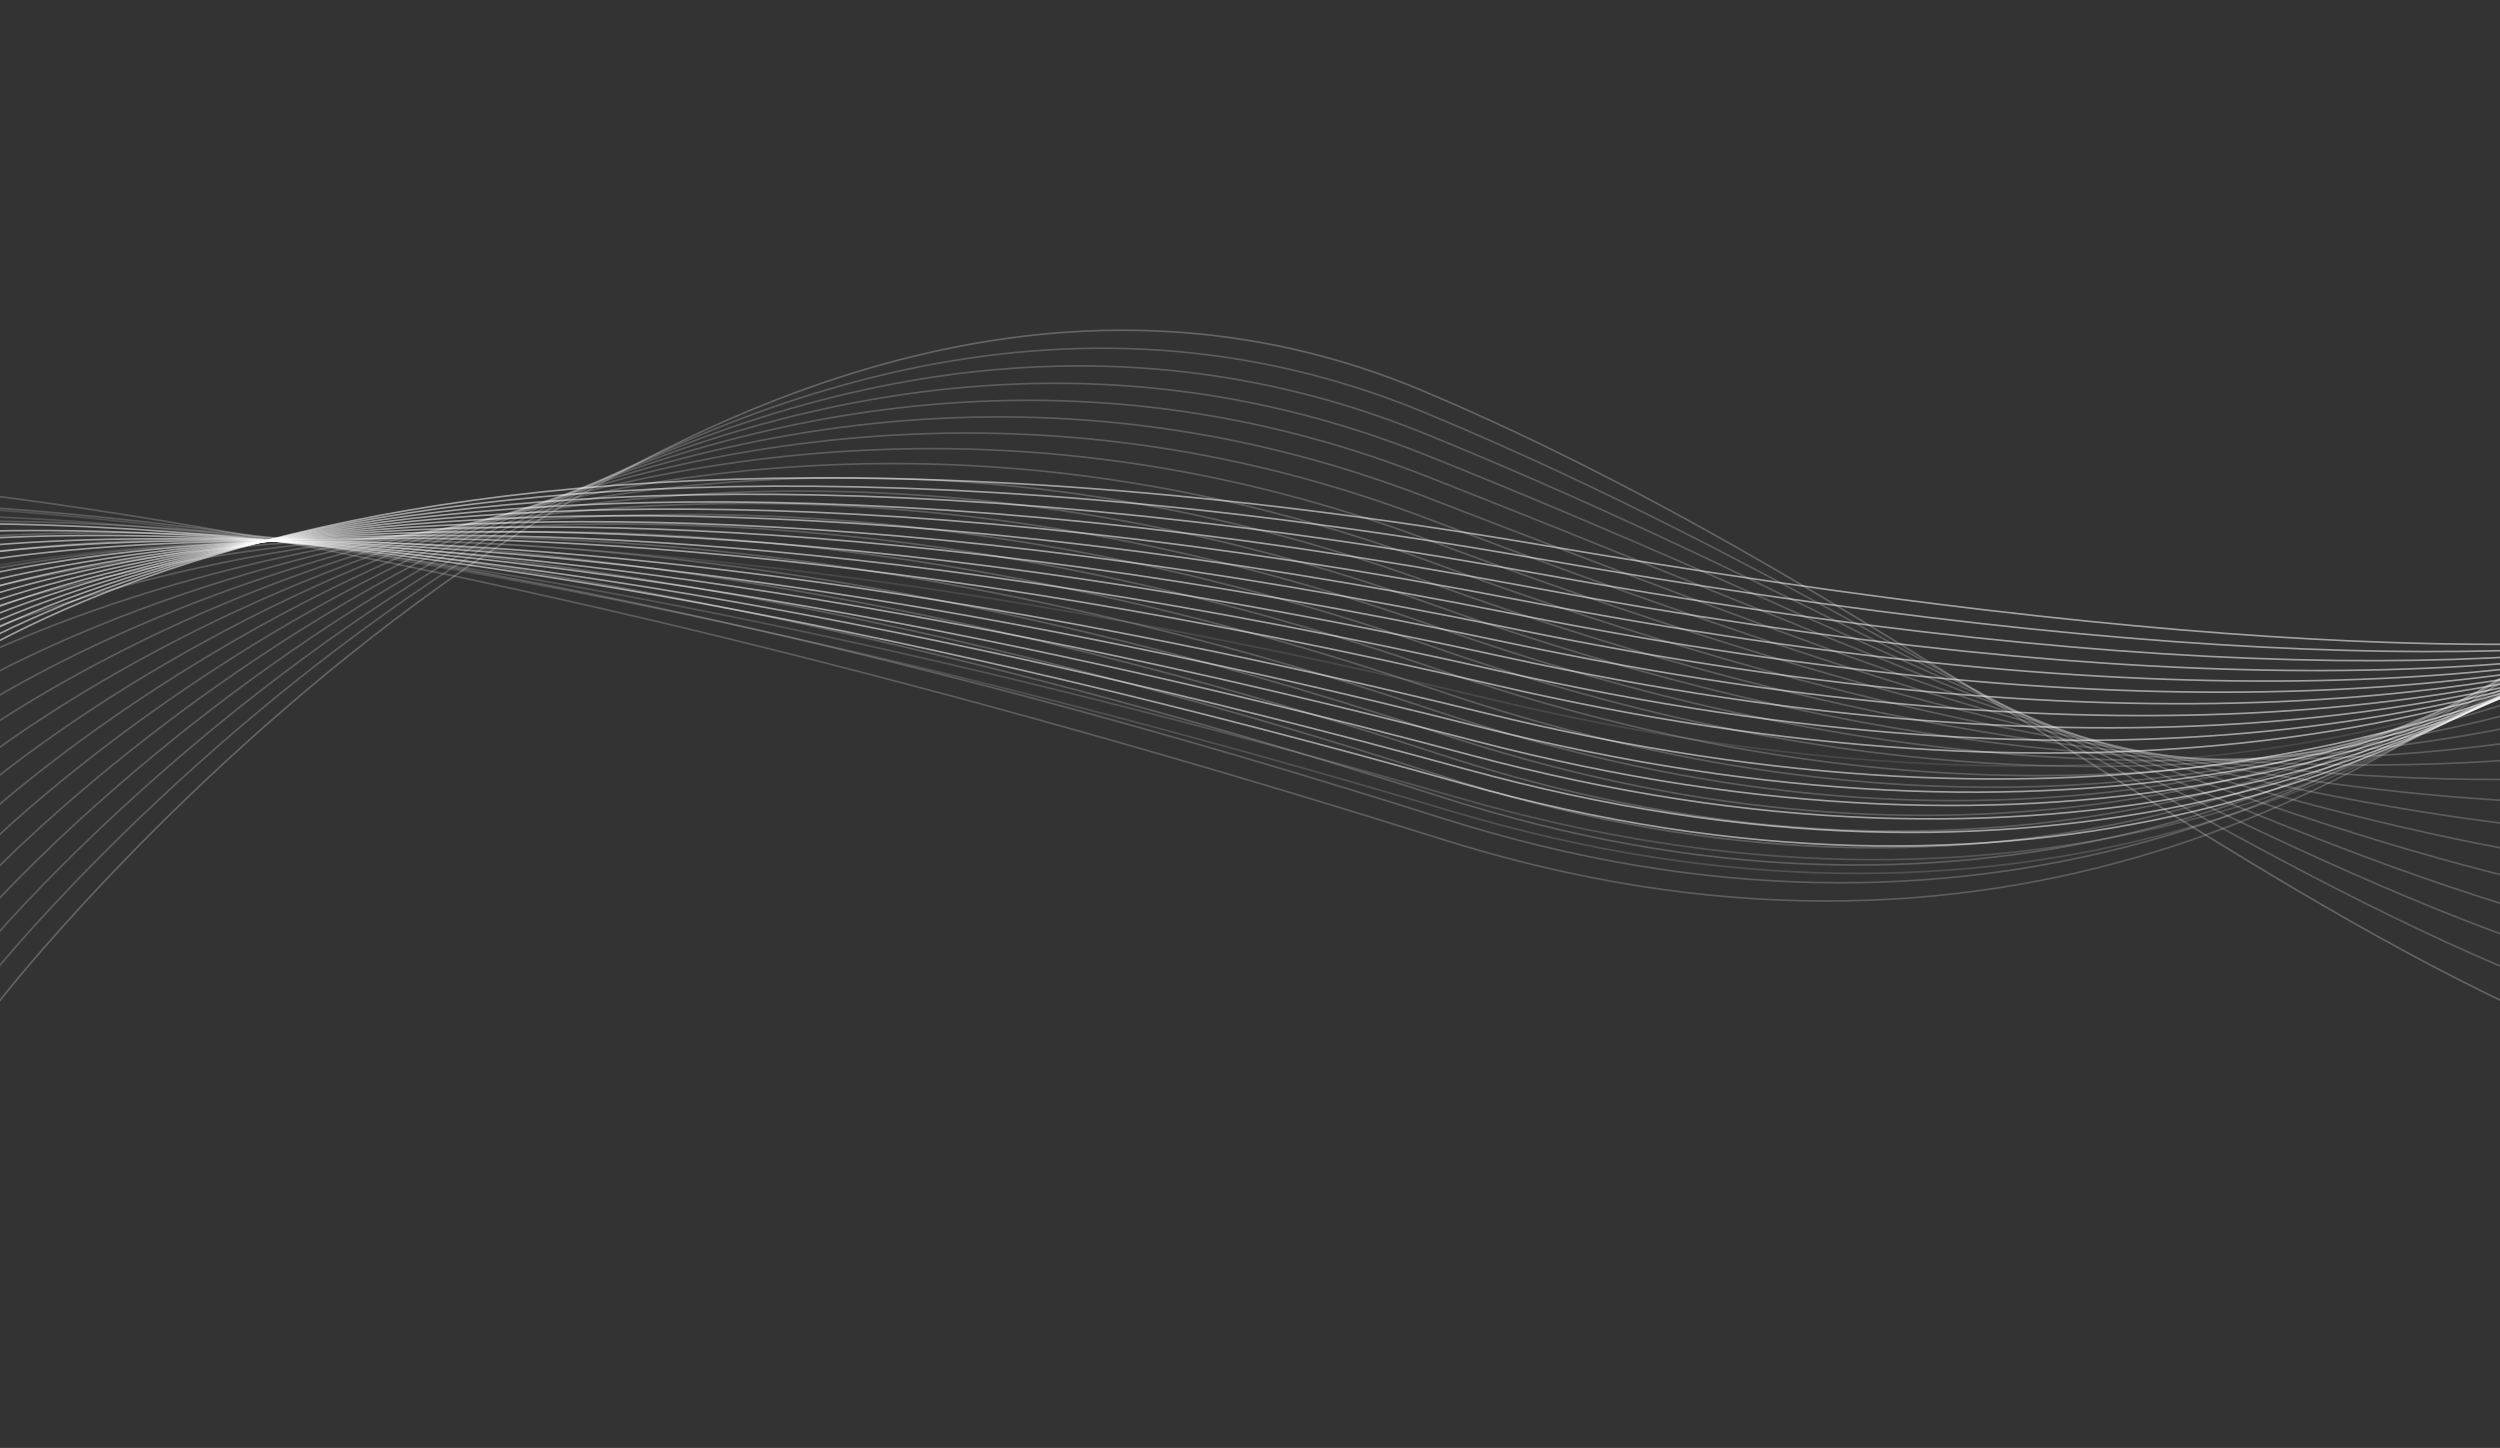 <svg width="1440" height="834" viewBox="0 0 1440 834" fill="none" xmlns="http://www.w3.org/2000/svg">
<rect x="0" y="0" width="1440" height="834" fill="#333333" stroke="none"/>
<path d="M-111.597 442.834C-64.608 413.897 135.976 186.116 887.955 313.936C1639.93 441.756 1846.58 344.474 1936.5 130.502" stroke="white" stroke-opacity="0.54" stroke-width="0.957" stroke-miterlimit="10"/>
<path d="M-111.198 434.881C-66.445 407.306 139.444 190.879 885.174 321.699C1630.9 452.519 1843.01 327.52 1928.72 123.697" stroke="white" stroke-opacity="0.54" stroke-width="0.957" stroke-miterlimit="10"/>
<path d="M-110.76 426.935C-68.25 400.739 142.892 195.736 882.475 329.801C1622.06 463.867 1839.61 311.202 1921.03 117.567" stroke="white" stroke-opacity="0.54" stroke-width="0.957" stroke-miterlimit="10"/>
<path d="M-110.323 418.981C-70.044 394.163 146.331 200.596 879.775 337.896C1613.22 475.196 1836.21 294.877 1913.35 111.438" stroke="white" stroke-opacity="0.54" stroke-width="0.957" stroke-miterlimit="10"/>
<path d="M-109.887 411.023C-71.85 387.585 149.778 205.442 877.072 345.978C1604.37 486.514 1832.81 278.539 1905.66 105.287" stroke="white" stroke-opacity="0.54" stroke-width="0.957" stroke-miterlimit="10"/>
<path d="M-109.458 403.079C-73.654 381.019 153.217 210.311 874.354 354.084C1595.49 497.857 1829.4 262.225 1897.96 99.17" stroke="white" stroke-opacity="0.54" stroke-width="0.957" stroke-miterlimit="10"/>
<path d="M-109.021 395.121C-75.459 374.441 156.666 215.166 871.654 362.175C1586.64 509.184 1826 245.897 1890.27 93.028" stroke="white" stroke-opacity="0.54" stroke-width="0.957" stroke-miterlimit="10"/>
<path d="M-108.585 387.166C-77.255 367.863 160.113 220.015 868.952 370.26C1577.79 520.504 1822.6 229.561 1882.58 86.889" stroke="white" stroke-opacity="0.54" stroke-width="0.957" stroke-miterlimit="10"/>
<path d="M-108.148 379.209C-79.06 361.285 163.551 224.872 866.251 378.351C1568.95 531.831 1819.19 213.234 1874.91 80.747" stroke="white" stroke-opacity="0.54" stroke-width="0.957" stroke-miterlimit="10"/>
<path d="M-107.71 371.263C-80.854 354.718 166.999 229.73 863.542 386.455C1560.08 543.181 1815.78 196.918 1867.21 74.628" stroke="white" stroke-opacity="0.54" stroke-width="0.957" stroke-miterlimit="10"/>
<path d="M-107.273 363.308C-82.66 348.141 170.447 234.587 860.84 394.539C1551.23 554.492 1812.38 180.582 1859.52 68.479" stroke="white" stroke-opacity="0.54" stroke-width="0.957" stroke-miterlimit="10"/>
<path d="M-106.846 355.352C-84.474 341.566 173.875 239.437 858.13 402.633C1542.39 565.829 1808.97 164.256 1851.83 62.349" stroke="url(#paint0_linear_60_34)" stroke-opacity="0.11" stroke-width="0.957" stroke-miterlimit="10"/>
<path d="M-106.408 347.405C-86.269 334.997 177.325 244.302 855.431 410.735C1533.54 577.167 1805.57 147.938 1844.14 56.218" stroke="white" stroke-opacity="0.54" stroke-width="0.957" stroke-miterlimit="10"/>
<path d="M-105.971 339.447C-88.074 328.418 180.772 249.148 852.719 418.817C1524.67 588.487 1802.17 131.61 1836.45 50.077" stroke="white" stroke-opacity="0.54" stroke-width="0.957" stroke-miterlimit="10"/>
<path d="M-105.534 331.493C-89.87 321.841 184.22 254.006 850.019 426.911C1515.82 599.817 1798.76 115.285 1828.76 43.939" stroke="white" stroke-opacity="0.54" stroke-width="0.957" stroke-miterlimit="10"/>
<path d="M-105.096 323.544C-91.674 315.272 187.658 258.863 847.32 435.012C1506.98 611.161 1795.36 98.965 1821.07 37.816" stroke="white" stroke-opacity="0.54" stroke-width="0.957" stroke-miterlimit="10"/>
<path d="M-104.66 315.59C-93.469 308.696 191.106 263.722 844.619 443.107C1498.13 622.491 1791.95 82.632 1813.38 31.679" stroke="white" stroke-opacity="0.54" stroke-width="0.957" stroke-miterlimit="10"/>
<path d="M-104.233 307.636C-95.284 302.121 194.544 268.58 841.897 451.193C1489.25 633.806 1788.55 66.306 1805.69 25.54" stroke="white" stroke-opacity="0.54" stroke-width="0.957" stroke-miterlimit="10"/>
<path d="M-103.795 299.68C-97.079 295.543 197.983 273.429 839.198 459.286C1480.41 645.142 1785.14 49.98 1798 19.41" stroke="url(#paint1_linear_60_34)" stroke-opacity="0.17" stroke-width="0.957" stroke-miterlimit="10"/>
<path d="M-103.358 291.731C-98.884 288.974 201.431 278.293 836.497 467.386C1471.56 656.479 1781.74 33.651 1790.31 13.268" stroke="url(#paint2_linear_60_34)" stroke-opacity="0.15" stroke-width="0.957" stroke-miterlimit="10"/>
<path d="M-102.484 275.82C-102.484 275.82 208.327 287.999 831.085 483.564C1453.84 679.13 1774.93 1 1774.93 1" stroke="white" stroke-opacity="0.21" stroke-width="0.957" stroke-miterlimit="10"/>
<path d="M-97.626 290.15C-96.611 288.827 218.429 276.982 830.556 471.258C1442.68 665.534 1762.25 36.269 1777.62 30.283" stroke="white" stroke-opacity="0.21" stroke-width="0.957" stroke-miterlimit="10"/>
<path d="M-92.766 304.492C-90.737 301.845 228.543 265.985 830.028 458.973C1431.51 651.96 1749.58 71.539 1780.31 59.569" stroke="white" stroke-opacity="0.21" stroke-width="0.957" stroke-miterlimit="10"/>
<path d="M-87.906 318.823C-84.864 314.854 238.657 254.978 829.489 446.669C1420.32 638.36 1736.89 106.791 1783.01 88.854" stroke="white" stroke-opacity="0.21" stroke-width="0.957" stroke-miterlimit="10"/>
<path d="M-83.048 333.151C-79.001 327.86 248.768 243.958 828.959 434.37C1409.15 624.781 1724.2 142.059 1785.69 118.136" stroke="white" stroke-opacity="0.21" stroke-width="0.957" stroke-miterlimit="10"/>
<path d="M-78.189 347.483C-73.128 340.869 258.88 232.951 828.429 422.066C1397.98 611.18 1711.52 177.321 1788.38 147.413" stroke="white" stroke-opacity="0.21" stroke-width="0.957" stroke-miterlimit="10"/>
<path d="M-73.32 361.814C-67.245 353.876 268.993 221.935 827.901 409.77C1386.81 597.605 1698.85 212.591 1791.08 176.698" stroke="white" stroke-opacity="0.21" stroke-width="0.957" stroke-miterlimit="10"/>
<path d="M-68.462 376.142C-61.373 366.881 279.105 210.924 827.371 397.471C1375.64 584.017 1686.17 247.848 1793.77 205.979" stroke="white" stroke-opacity="0.21" stroke-width="0.957" stroke-miterlimit="10"/>
<path d="M-63.603 390.474C-55.499 379.889 289.218 199.909 826.841 385.167C1364.47 570.425 1673.49 283.11 1796.45 235.256" stroke="white" stroke-opacity="0.21" stroke-width="0.957" stroke-miterlimit="10"/>
<path d="M-58.743 404.813C-49.626 392.905 299.331 188.909 826.312 372.869C1353.29 556.83 1660.81 318.379 1799.15 264.539" stroke="white" stroke-opacity="0.21" stroke-width="0.957" stroke-miterlimit="10"/>
<path d="M-53.884 419.144C-43.752 405.913 309.445 177.901 825.774 360.575C1342.1 543.248 1648.13 353.649 1801.83 293.825" stroke="white" stroke-opacity="0.21" stroke-width="0.957" stroke-miterlimit="10"/>
<path d="M-49.025 433.476C-37.879 418.922 319.557 166.885 825.244 348.27C1330.93 529.655 1635.45 388.901 1804.52 323.101" stroke="white" stroke-opacity="0.21" stroke-width="0.957" stroke-miterlimit="10"/>
<path d="M-44.156 447.804C-32.006 431.928 329.67 155.876 824.725 335.971C1319.78 516.067 1622.78 424.169 1807.23 352.392" stroke="white" stroke-opacity="0.21" stroke-width="0.957" stroke-miterlimit="10"/>
<path d="M-39.297 462.136C-26.133 444.937 339.782 144.86 824.185 323.668C1308.59 502.476 1610.09 459.432 1809.91 381.669" stroke="white" stroke-opacity="0.21" stroke-width="0.957" stroke-miterlimit="10"/>
<path d="M-34.439 476.47C-20.26 457.948 349.894 133.855 823.656 311.375C1297.42 488.894 1597.42 494.703 1812.6 410.956" stroke="white" stroke-opacity="0.21" stroke-width="0.957" stroke-miterlimit="10"/>
<path d="M-29.58 490.797C-14.387 470.952 360.007 122.844 823.126 299.066C1286.24 475.288 1584.73 529.951 1815.3 440.228" stroke="white" stroke-opacity="0.21" stroke-width="0.957" stroke-miterlimit="10"/>
<path d="M-24.72 505.128C-8.514 483.96 370.12 111.828 822.588 286.771C1275.06 461.715 1572.05 565.223 1817.98 469.514" stroke="white" stroke-opacity="0.21" stroke-width="0.957" stroke-miterlimit="10"/>
<path d="M-19.861 519.469C-2.64 496.978 380.224 100.831 822.058 274.476C1263.89 448.121 1559.37 600.493 1820.68 498.799" stroke="white" stroke-opacity="0.21" stroke-width="0.957" stroke-miterlimit="10"/>
<path d="M-14.992 533.798C3.243 509.983 390.345 89.812 821.539 262.177C1252.73 434.543 1546.7 635.76 1823.37 528.082" stroke="white" stroke-opacity="0.21" stroke-width="0.957" stroke-miterlimit="10"/>
<path d="M-10.133 548.129C9.106 522.992 400.458 78.804 820.999 249.873C1241.54 420.943 1534.01 671.013 1826.05 557.358" stroke="white" stroke-opacity="0.21" stroke-width="0.957" stroke-miterlimit="10"/>
<path d="M-5.275 562.46C14.979 536.001 410.571 67.797 820.47 237.578C1230.37 407.358 1521.33 706.283 1828.74 586.643" stroke="white" stroke-opacity="0.21" stroke-width="0.957" stroke-miterlimit="10"/>
<path d="M-0.416 576.79C20.851 549.007 420.683 56.779 819.94 225.271C1219.2 393.763 1508.65 741.542 1831.44 615.926" stroke="white" stroke-opacity="0.24" stroke-width="0.957" stroke-miterlimit="10"/>
<defs>
<linearGradient id="paint0_linear_60_34" x1="-103.956" y1="229.308" x2="1846.89" y2="278.333" gradientUnits="userSpaceOnUse">
<stop stop-color="white"/>
<stop offset="1" stop-color="white" stop-opacity="0.905"/>
</linearGradient>
<linearGradient id="paint1_linear_60_34" x1="-98.218" y1="374.601" x2="1814.54" y2="226.117" gradientUnits="userSpaceOnUse">
<stop stop-color="white"/>
<stop offset="1" stop-color="white" stop-opacity="0.971"/>
</linearGradient>
<linearGradient id="paint2_linear_60_34" x1="-94.124" y1="394.276" x2="1809.67" y2="218.522" gradientUnits="userSpaceOnUse">
<stop stop-color="white"/>
<stop offset="1" stop-color="white" stop-opacity="0.981"/>
</linearGradient>
</defs>
</svg>
